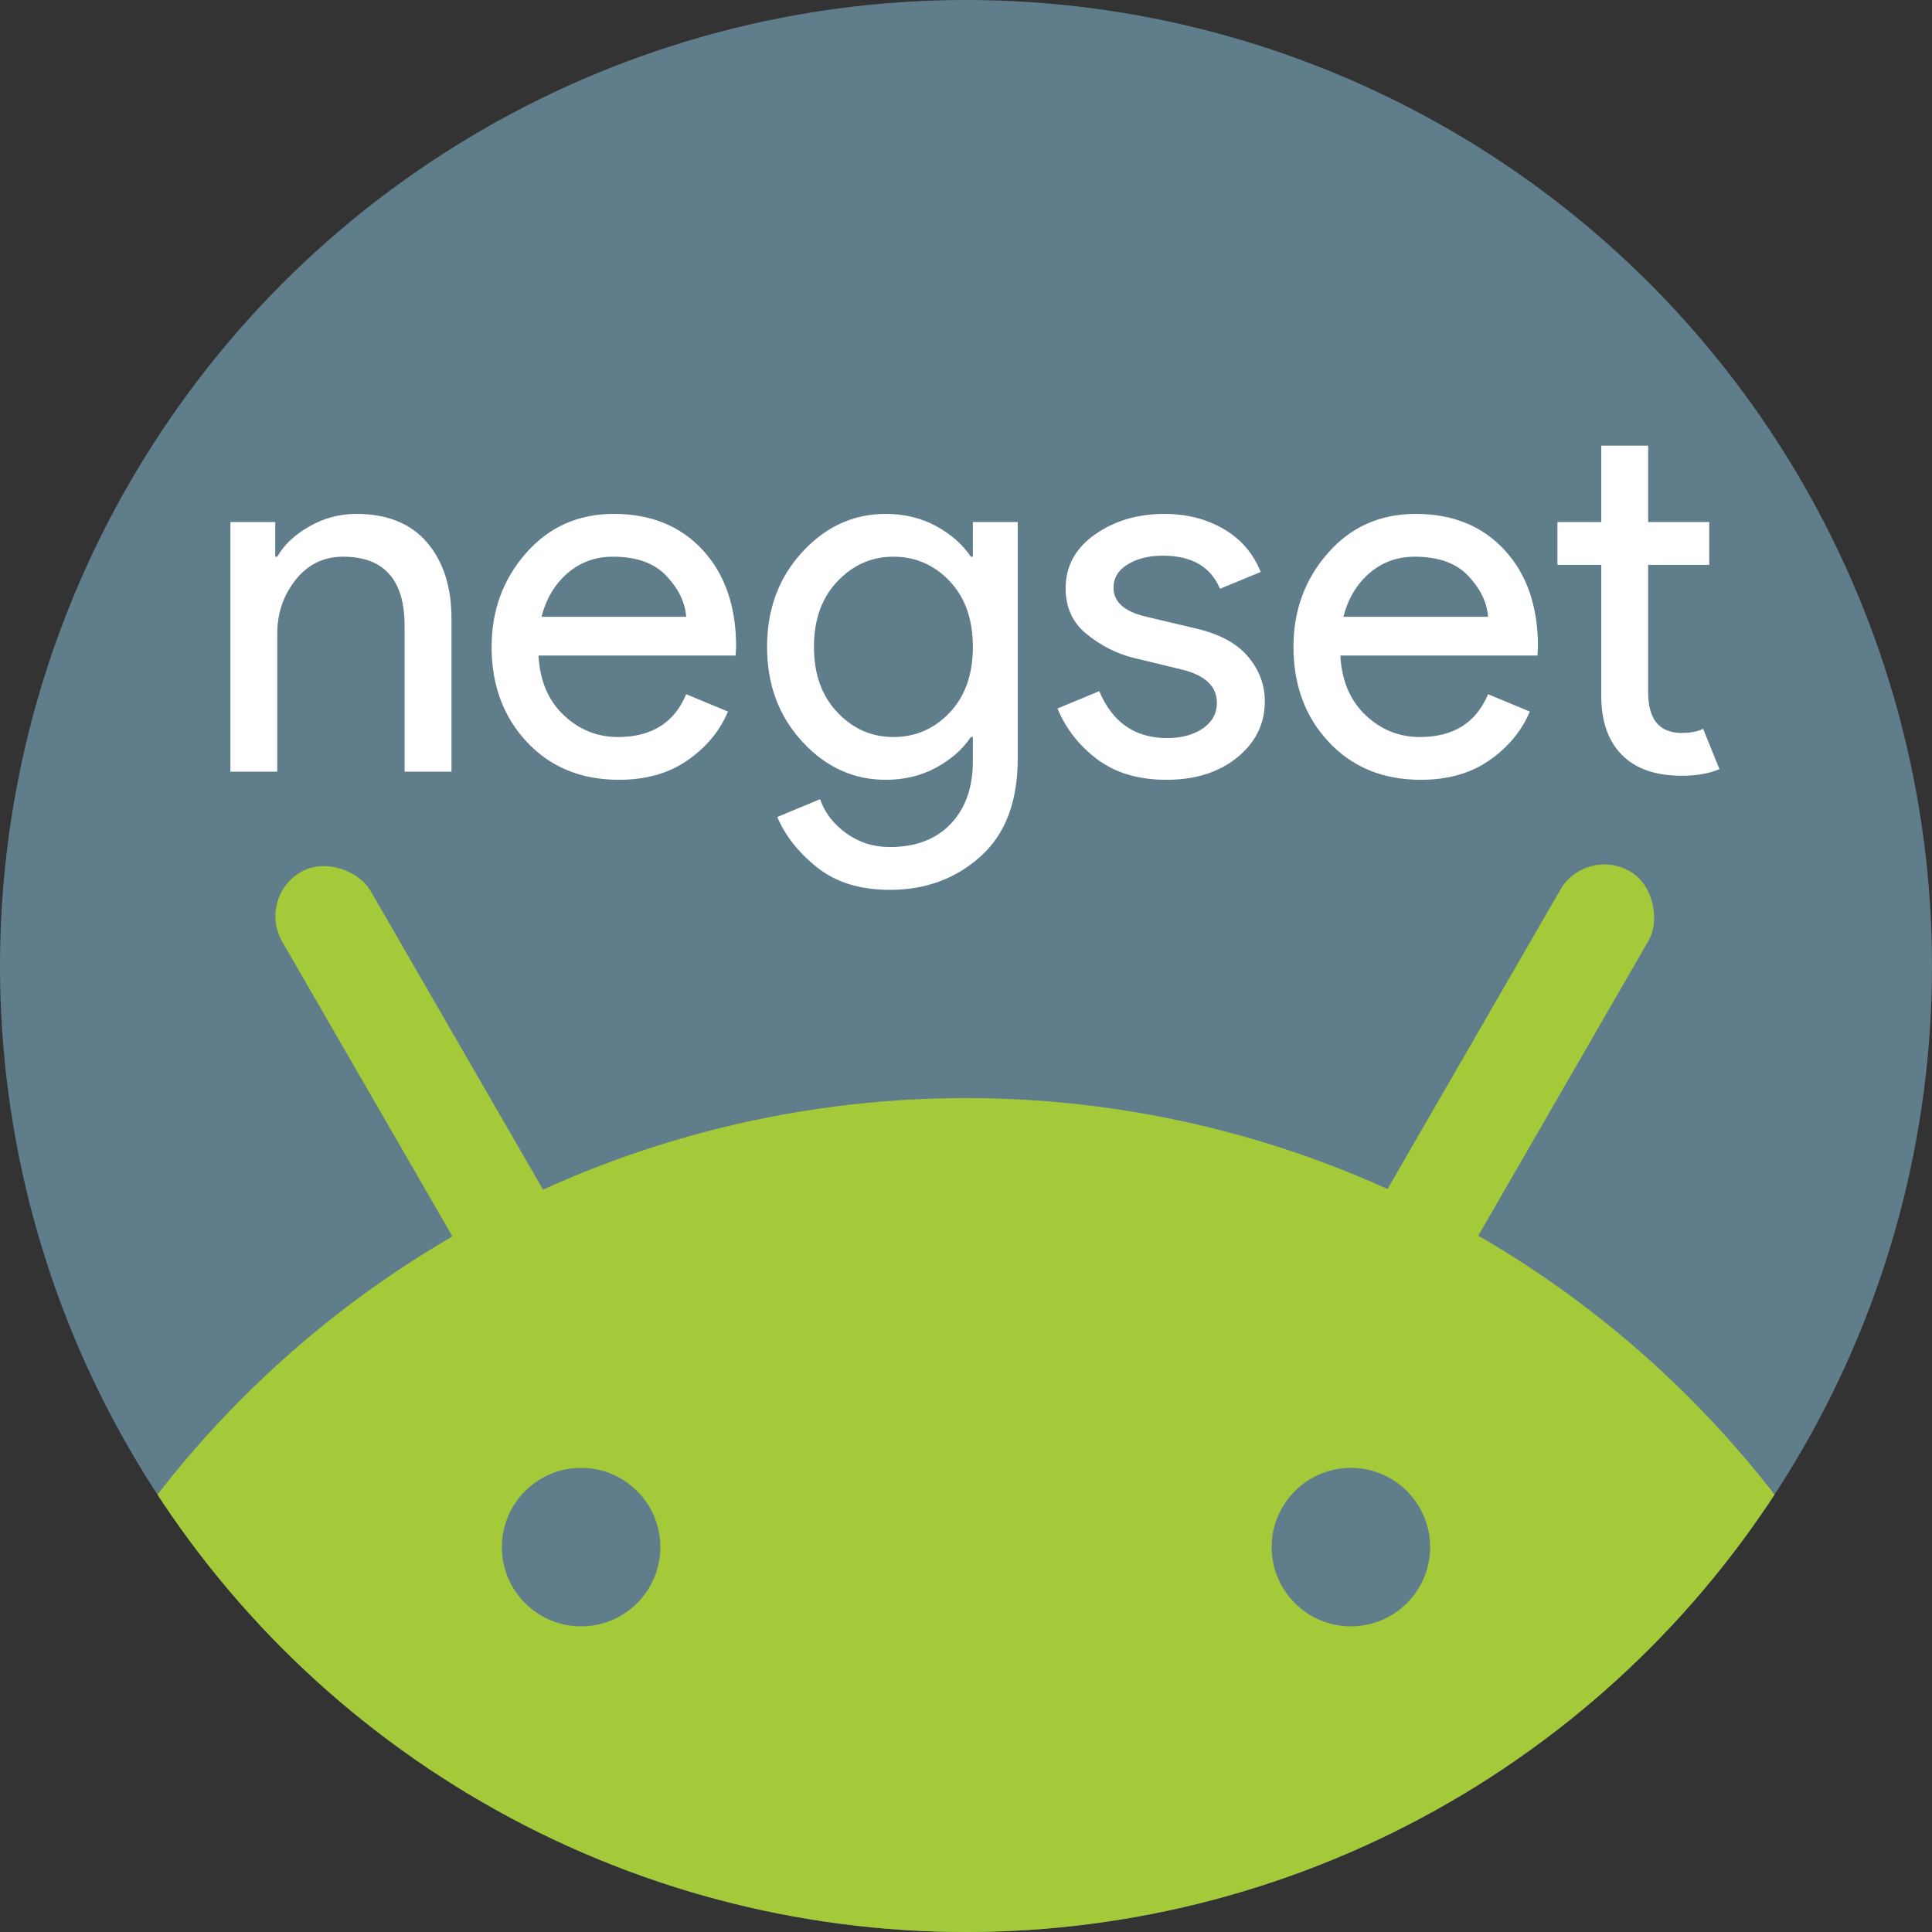 <?xml version="1.0" encoding="UTF-8" standalone="no"?>
<!DOCTYPE svg PUBLIC "-//W3C//DTD SVG 1.1//EN"
         "http://www.w3.org/Graphics/SVG/1.1/DTD/svg11.dtd">

<svg xmlns="http://www.w3.org/2000/svg" width="3.413in" height="3.413in" viewBox="0 0 1024 1024">
  <rect x="0" y="0" width="1024" height="1024" fill="#333333" stroke="none"/>
  <clipPath id="circle-clip">
    <circle cx="512" cy="512" r="512" />
  </clipPath>

  <g clip-path="url(#circle-clip)">
    <rect x="0" y="0" width="1024" height="1024" fill="#607d8b" stroke="none" />
    <path fill="#fff" stroke="none"
        d="M 145.88,276.70
           C 145.88,276.70 145.88,295.06 145.88,295.06
             145.88,295.06 146.95,295.06 146.95,295.06
             150.55,288.76 156.23,283.41 163.97,279.00
             171.71,274.59 179.99,272.38 188.81,272.38
             205.19,272.38 217.69,277.42 226.33,287.50
             234.97,297.59 239.30,311.09 239.30,328.00
             239.30,328.00 239.30,409.00 239.30,409.00
             239.30,409.00 214.45,409.00 214.45,409.00
             214.45,409.00 214.45,331.78 214.45,331.78
             214.45,307.30 203.57,295.06 181.80,295.06
             171.54,295.06 163.16,299.16 156.67,307.34
             150.19,315.53 146.95,325.03 146.95,335.83
             146.95,335.83 146.95,409.00 146.95,409.00
             146.95,409.00 122.12,409.00 122.12,409.00
             122.12,409.00 122.12,276.70 122.12,276.70
             122.12,276.70 145.88,276.70 145.88,276.70 Z
           M 328.06,413.31
           C 308.08,413.31 291.84,406.66 279.33,393.34
             266.82,380.02 260.56,363.19 260.56,342.84
             260.56,323.59 266.63,307.03 278.78,293.17
             290.94,279.31 306.46,272.38 325.36,272.38
             344.98,272.38 360.69,278.77 372.47,291.55
             384.26,304.33 390.16,321.43 390.16,342.84
             390.16,342.84 389.89,347.44 389.89,347.44
             389.89,347.44 285.41,347.44 285.41,347.44
             286.12,360.76 290.58,371.29 298.77,379.03
             306.95,386.77 316.54,390.64 327.52,390.64
             345.34,390.64 357.40,383.08 363.70,367.95
             363.70,367.95 385.84,377.14 385.84,377.14
             381.52,387.40 374.41,396.00 364.50,402.92
             354.60,409.85 342.46,413.31 328.06,413.31 Z
           M 363.70,326.92
           C 363.16,319.36 359.69,312.16 353.30,305.33
             346.91,298.48 337.41,295.06 324.81,295.06
             315.63,295.06 307.67,297.95 300.92,303.70
             294.17,309.46 289.54,317.20 287.02,326.92
             287.02,326.92 363.70,326.92 363.70,326.92 Z
           M 471.62,471.64
           C 455.97,471.64 443.19,467.72 433.28,459.89
             423.38,452.07 416.27,443.11 411.95,433.03
             411.95,433.03 434.64,423.58 434.64,423.58
             437.16,430.77 441.80,436.80 448.55,441.66
             455.30,446.52 462.99,448.95 471.62,448.95
             485.31,448.95 496.07,444.86 503.89,436.67
             511.72,428.48 515.64,417.37 515.64,403.33
             515.64,403.33 515.64,390.64 515.64,390.64
             515.64,390.64 514.56,390.64 514.56,390.64
             510.24,397.12 504.11,402.52 496.19,406.84
             488.27,411.16 479.36,413.31 469.47,413.31
             452.36,413.31 437.60,406.56 425.19,393.06
             412.77,379.56 406.56,362.82 406.56,342.84
             406.56,322.87 412.77,306.12 425.19,292.62
             437.60,279.12 452.36,272.38 469.47,272.38
             479.36,272.38 488.27,274.54 496.19,278.86
             504.11,283.18 510.24,288.59 514.56,295.06
             514.56,295.06 515.64,295.06 515.64,295.06
             515.64,295.06 515.64,276.70 515.64,276.70
             515.64,276.70 539.41,276.70 539.41,276.70
             539.41,276.70 539.41,402.25 539.41,402.25
             539.41,424.93 532.83,442.16 519.69,453.95
             506.55,465.74 490.53,471.64 471.62,471.64 Z
           M 473.52,390.64
           C 485.21,390.64 495.16,386.32 503.34,377.69
             511.54,369.04 515.64,357.43 515.64,342.86
             515.64,328.28 511.54,316.67 503.34,308.03
             495.16,299.39 485.21,295.06 473.52,295.06
             461.99,295.06 452.09,299.43 443.81,308.16
             435.54,316.89 431.41,328.45 431.41,342.86
             431.41,357.26 435.54,368.82 443.81,377.55
             452.09,386.28 461.99,390.64 473.52,390.64 Z
           M 618.27,413.31
           C 603.50,413.31 591.30,409.71 581.67,402.52
             572.05,395.32 564.98,386.32 560.48,375.52
             560.48,375.52 582.62,366.34 582.62,366.34
             589.64,382.91 601.61,391.19 618.53,391.19
             626.27,391.19 632.61,389.48 637.56,386.06
             642.51,382.64 644.98,378.13 644.98,372.55
             644.98,363.91 638.96,358.06 626.91,355.00
             626.91,355.00 600.17,348.52 600.17,348.52
             591.71,346.36 583.70,342.27 576.14,336.23
             568.58,330.20 564.80,322.06 564.80,311.80
             564.80,300.10 569.97,290.61 580.31,283.31
             590.66,276.02 602.96,272.38 617.19,272.38
             628.88,272.38 639.32,275.03 648.50,280.34
             657.68,285.66 664.24,293.26 668.20,303.16
             668.20,303.16 646.61,312.06 646.61,312.06
             641.74,300.37 631.66,294.52 616.38,294.52
             608.99,294.52 602.77,296.05 597.73,299.11
             592.70,302.17 590.19,306.31 590.19,311.53
             590.19,319.09 596.04,324.23 607.73,326.92
             607.73,326.92 633.92,333.12 633.92,333.12
             646.34,336.01 655.52,340.96 661.45,347.98
             667.40,355.01 670.38,362.92 670.38,371.73
             670.38,383.62 665.51,393.52 655.78,401.44
             646.06,409.35 633.55,413.31 618.27,413.31 Z
           M 753.06,413.31
           C 733.08,413.31 716.84,406.66 704.33,393.34
             691.82,380.02 685.56,363.19 685.56,342.84
             685.56,323.59 691.63,307.03 703.78,293.17
             715.94,279.31 731.46,272.38 750.36,272.38
             769.98,272.38 785.69,278.77 797.47,291.55
             809.26,304.33 815.16,321.43 815.16,342.84
             815.16,342.84 814.89,347.44 814.89,347.44
             814.89,347.44 710.41,347.44 710.41,347.44
             711.12,360.76 715.58,371.29 723.77,379.03
             731.95,386.77 741.54,390.64 752.52,390.64
             770.34,390.64 782.40,383.08 788.70,367.95
             788.70,367.95 810.84,377.14 810.84,377.14
             806.52,387.40 799.41,396.00 789.50,402.92
             779.60,409.85 767.46,413.31 753.06,413.31 Z
           M 788.70,326.92
           C 788.16,319.36 784.69,312.16 778.30,305.33
             771.91,298.48 762.41,295.06 749.81,295.06
             740.63,295.06 732.67,297.95 725.92,303.70
             719.17,309.46 714.54,317.20 712.02,326.92
             712.02,326.92 788.70,326.92 788.70,326.92 Z
           M 891.36,411.16
           C 877.49,411.16 866.91,407.47 859.62,400.09
             852.34,392.71 848.70,382.27 848.70,368.77
             848.70,368.77 848.70,299.38 848.70,299.38
             848.70,299.38 825.48,299.38 825.48,299.38
             825.48,299.38 825.48,276.70 825.48,276.70
             825.48,276.70 848.70,276.70 848.70,276.70
             848.70,276.70 848.70,236.20 848.70,236.20
             848.70,236.20 873.55,236.20 873.55,236.20
             873.55,236.20 873.55,276.70 873.55,276.70
             873.55,276.70 905.94,276.70 905.94,276.70
             905.94,276.70 905.94,299.38 905.94,299.38
             905.94,299.38 873.55,299.38 873.55,299.38
             873.55,299.38 873.55,366.88 873.55,366.88
             873.55,381.28 879.48,388.48 891.36,388.48
             895.86,388.48 899.64,387.76 902.70,386.31
             902.70,386.31 911.34,407.66 911.34,407.66
             905.94,409.99 899.27,411.16 891.36,411.16 Z" />
    <g fill="#a4ca39" stroke="none">
      <rect x="-120" y="480" width="54" height="240" rx="27" ry="27" transform="rotate(-30)"/>
     <rect x="952" y="-32" width="54" height="240" rx="27" ry="27" transform="rotate(30)"/>
      <circle cx="512" cy="1124" r="542" />
    </g>
    <g fill="#607d8b" stroke="none">
      <circle cx="308" cy="820" r="42" />
      <circle cx="716" cy="820" r="42" />
    </g>
  </g>
</svg>